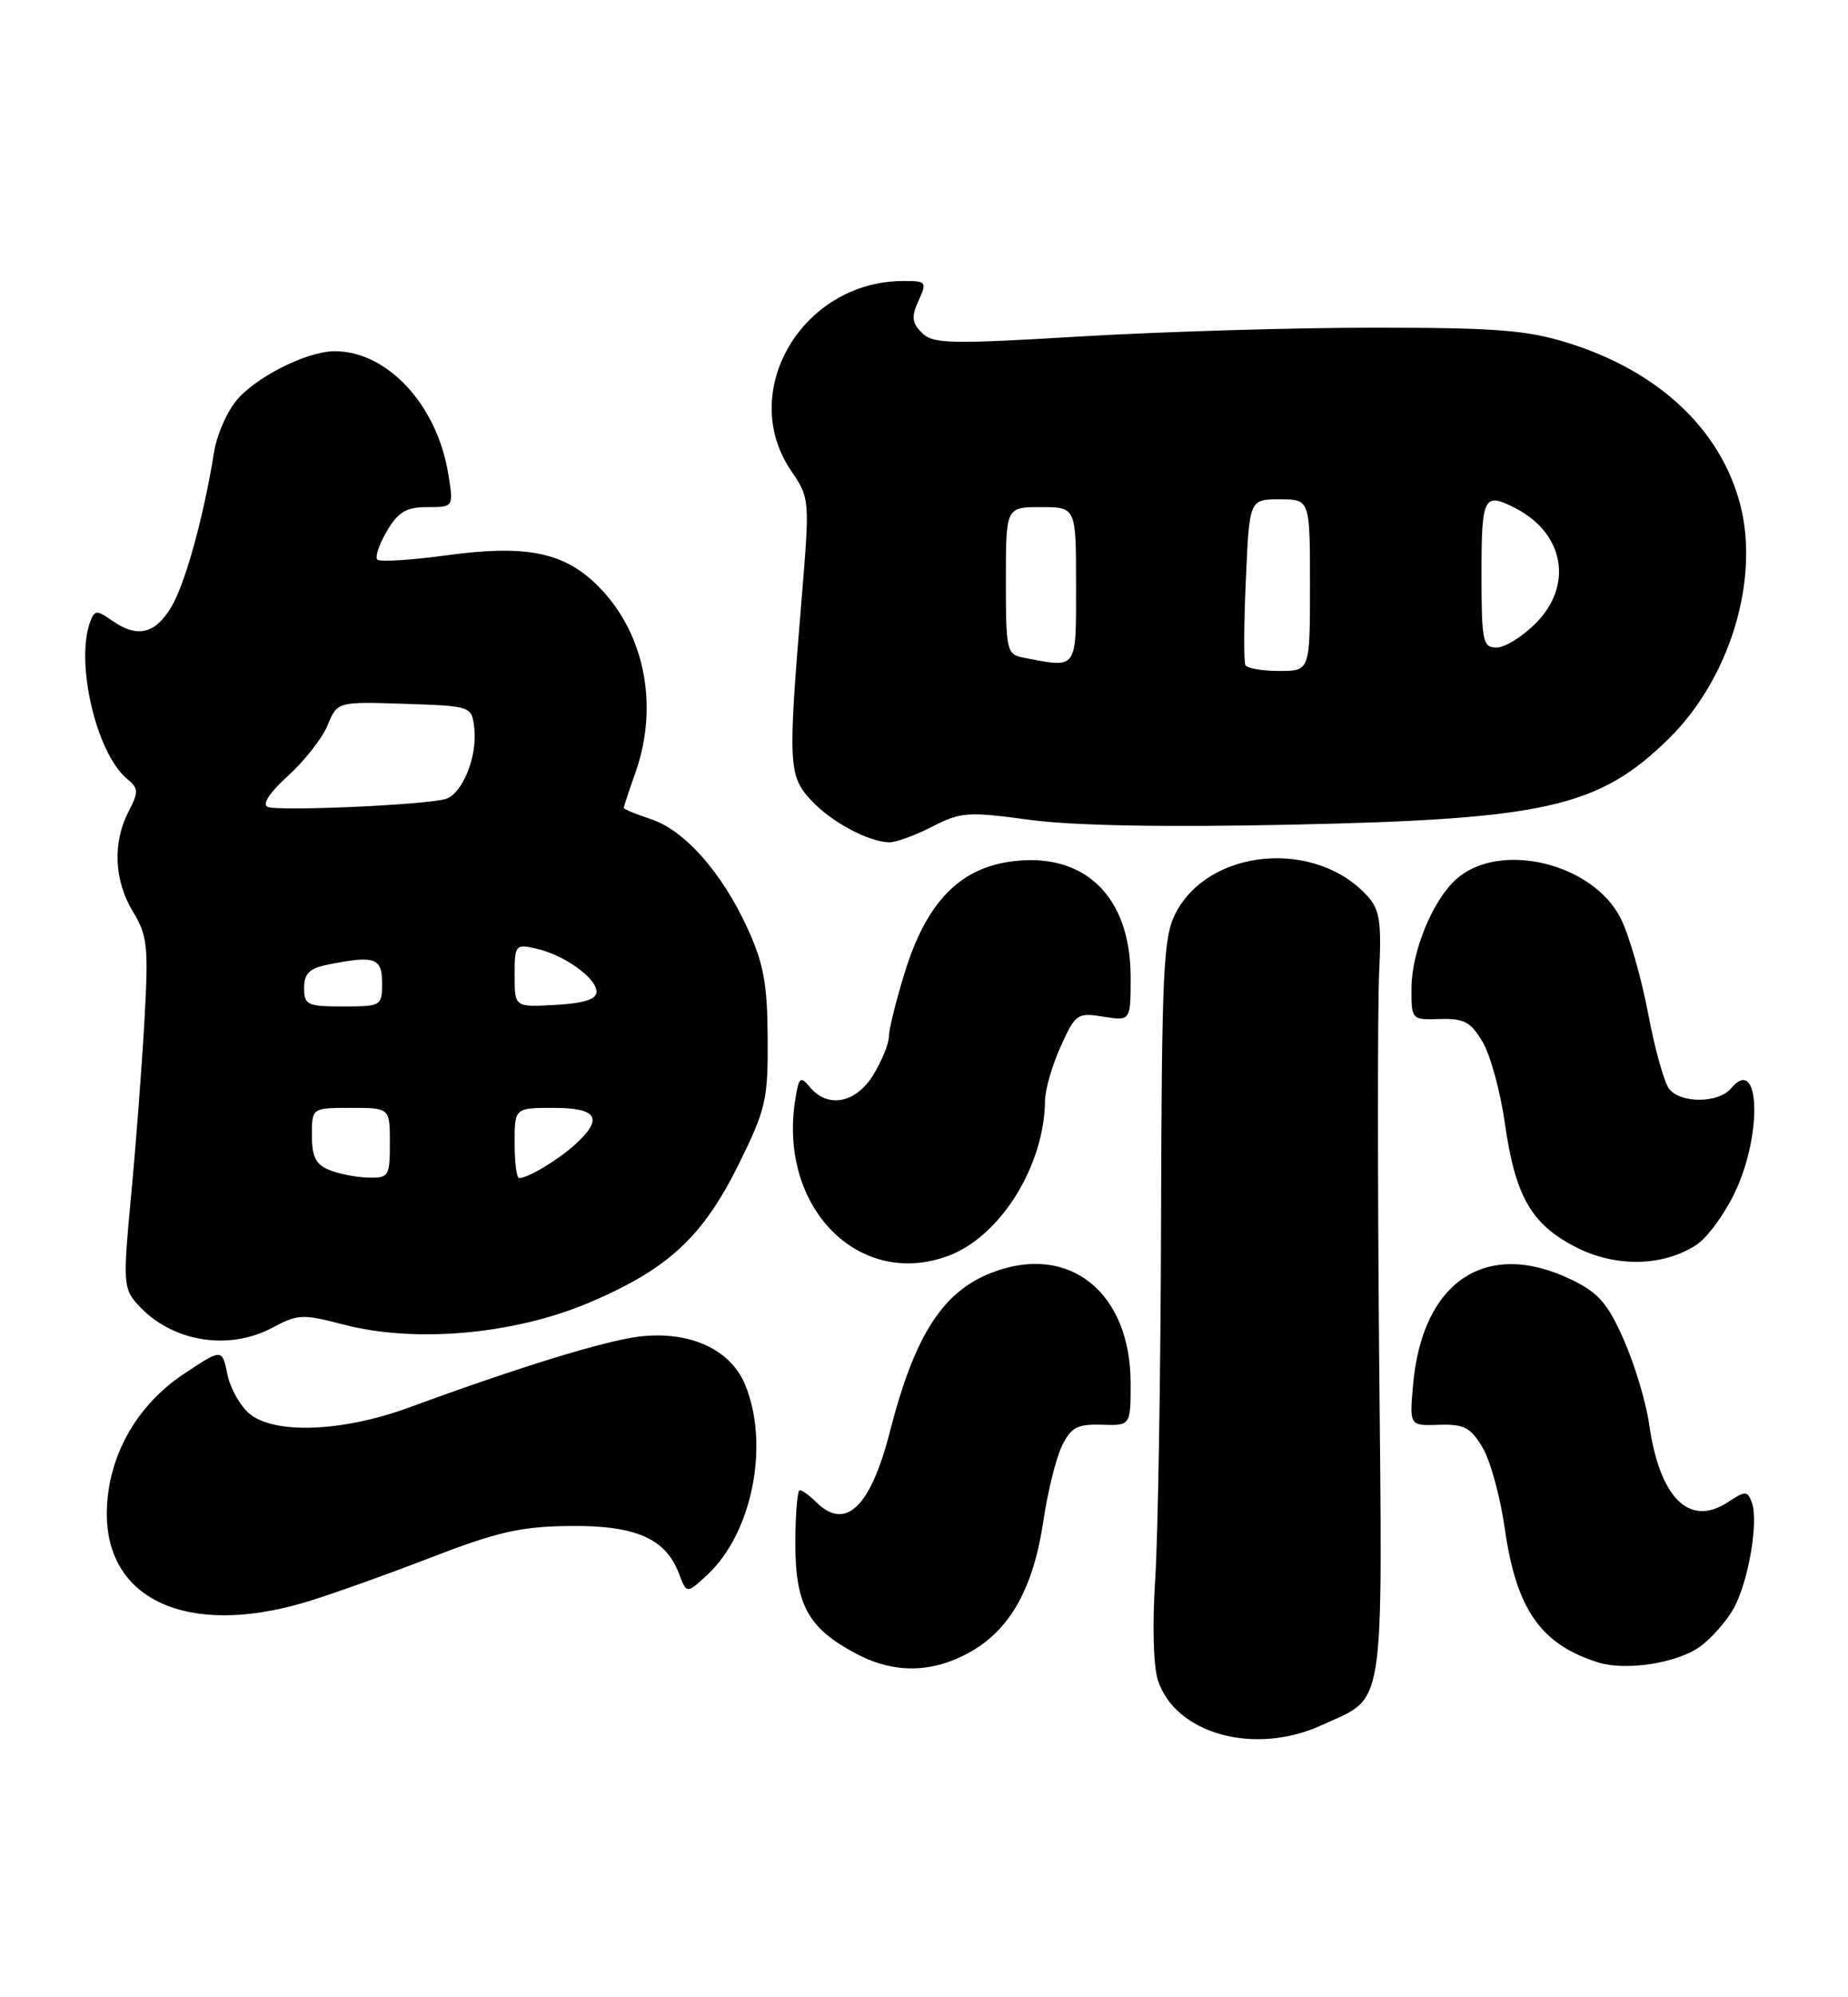 <?xml version="1.0" encoding="UTF-8" standalone="no"?>
<!DOCTYPE svg PUBLIC "-//W3C//DTD SVG 1.1//EN" "http://www.w3.org/Graphics/SVG/1.1/DTD/svg11.dtd" >
<svg xmlns="http://www.w3.org/2000/svg" xmlns:xlink="http://www.w3.org/1999/xlink" version="1.1" viewBox="0 0 237 256">
 <g >
 <path fill="currentColor"
d=" M 169.50 221.12 C 177.76 217.33 177.30 220.29 176.87 173.78 C 176.67 151.08 176.67 129.00 176.87 124.72 C 177.19 118.18 176.95 116.60 175.38 114.86 C 168.71 107.49 155.03 108.73 150.75 117.08 C 149.19 120.14 148.99 124.32 148.90 156.50 C 148.85 176.30 148.51 196.96 148.15 202.41 C 147.77 208.23 147.91 213.58 148.50 215.37 C 150.76 222.27 160.93 225.05 169.50 221.12 Z  M 124.48 211.71 C 129.57 208.83 132.54 203.50 133.81 194.94 C 134.36 191.22 135.43 186.89 136.19 185.33 C 137.36 182.94 138.15 182.52 141.29 182.61 C 145.00 182.73 145.00 182.73 145.00 177.31 C 145.00 165.66 137.16 159.34 127.32 163.07 C 120.91 165.49 117.30 171.10 114.11 183.56 C 111.63 193.23 108.41 196.27 104.64 192.50 C 103.82 191.68 102.89 191.00 102.57 191.00 C 102.26 191.00 102.00 194.09 102.00 197.87 C 102.00 205.72 103.66 208.72 109.84 211.98 C 114.71 214.55 119.63 214.46 124.48 211.71 Z  M 218.00 211.07 C 219.38 210.09 221.29 207.95 222.25 206.31 C 224.19 202.99 225.59 194.97 224.65 192.52 C 224.09 191.07 223.82 191.07 221.57 192.55 C 216.63 195.78 212.83 191.98 211.49 182.49 C 211.10 179.74 209.65 174.93 208.27 171.78 C 206.20 167.07 205.01 165.70 201.56 164.03 C 190.59 158.72 182.35 164.22 181.21 177.62 C 180.77 182.75 180.77 182.75 184.56 182.62 C 187.77 182.52 188.61 182.96 190.14 185.55 C 191.14 187.23 192.42 191.91 192.99 195.96 C 194.46 206.28 197.61 210.78 204.97 213.08 C 208.51 214.19 215.03 213.18 218.00 211.07 Z  M 39.07 205.39 C 42.06 204.51 49.22 201.96 55.00 199.73 C 63.77 196.34 66.74 195.66 73.04 195.59 C 81.49 195.49 85.36 197.17 87.08 201.70 C 88.06 204.29 88.06 204.29 90.66 201.90 C 96.48 196.54 98.75 185.13 95.54 177.43 C 93.65 172.92 88.41 170.55 82.00 171.31 C 77.58 171.84 66.63 175.20 52.50 180.39 C 43.97 183.52 35.30 183.87 32.03 181.23 C 30.83 180.25 29.53 177.96 29.16 176.14 C 28.48 172.83 28.48 172.83 23.49 176.16 C 17.45 180.20 13.80 186.75 13.70 193.77 C 13.53 205.04 24.02 209.84 39.07 205.39 Z  M 34.98 170.15 C 38.16 168.44 38.85 168.41 43.96 169.75 C 53.17 172.17 65.82 171.06 75.44 167.01 C 85.65 162.70 90.11 158.58 94.76 149.18 C 98.22 142.17 98.50 140.97 98.45 133.05 C 98.41 126.08 97.93 123.48 95.85 118.95 C 92.55 111.78 87.79 106.41 83.45 104.98 C 81.55 104.36 80.00 103.71 80.00 103.55 C 80.00 103.38 80.67 101.34 81.50 99.00 C 84.62 90.16 82.55 80.59 76.24 74.67 C 72.03 70.72 67.15 69.82 57.24 71.18 C 52.69 71.80 48.71 72.04 48.39 71.72 C 48.07 71.40 48.62 69.76 49.62 68.07 C 51.07 65.61 52.10 65.00 54.80 65.00 C 58.18 65.00 58.18 65.00 57.49 60.75 C 56.06 51.87 49.63 44.96 42.85 45.02 C 39.23 45.06 32.58 48.45 30.20 51.48 C 29.02 52.98 27.79 55.84 27.47 57.85 C 26.13 66.24 23.73 74.91 21.94 77.85 C 19.85 81.30 17.58 81.80 14.32 79.51 C 12.44 78.19 12.14 78.20 11.60 79.60 C 9.60 84.81 12.33 96.56 16.32 99.85 C 17.78 101.06 17.79 101.50 16.47 104.05 C 14.42 108.03 14.64 112.90 17.06 116.87 C 18.91 119.91 19.06 121.29 18.52 130.87 C 18.19 136.72 17.43 146.79 16.81 153.26 C 15.77 164.28 15.82 165.15 17.60 167.14 C 21.89 171.96 29.24 173.23 34.98 170.15 Z  M 121.68 160.94 C 128.33 158.43 133.95 149.38 134.02 141.07 C 134.03 139.66 134.94 136.53 136.03 134.12 C 137.93 129.93 138.17 129.77 141.51 130.31 C 145.00 130.87 145.00 130.87 145.00 125.19 C 144.99 114.76 138.92 109.03 129.39 110.46 C 122.90 111.44 118.75 115.84 116.03 124.65 C 114.91 128.26 114.00 131.95 114.00 132.86 C 113.99 133.76 113.10 135.96 112.01 137.75 C 109.79 141.40 106.16 142.10 103.87 139.34 C 102.64 137.85 102.44 138.03 101.97 141.09 C 99.84 154.82 110.21 165.26 121.68 160.94 Z  M 217.57 159.55 C 218.99 158.61 221.25 155.52 222.57 152.67 C 226.09 145.13 225.64 135.11 221.99 139.51 C 220.43 141.39 215.62 141.45 214.09 139.61 C 213.45 138.84 212.22 134.45 211.36 129.86 C 210.49 125.26 208.90 119.77 207.83 117.67 C 204.22 110.59 192.30 107.76 186.78 112.67 C 183.75 115.36 181.05 121.91 181.02 126.61 C 181.00 130.71 181.02 130.73 184.67 130.61 C 187.76 130.52 188.62 130.98 190.14 133.55 C 191.14 135.23 192.42 139.93 193.00 144.00 C 194.32 153.30 196.37 156.89 202.02 159.81 C 207.15 162.47 213.27 162.36 217.57 159.55 Z  M 119.54 105.96 C 123.21 104.07 124.12 104.01 132.05 105.08 C 137.60 105.83 149.35 106.05 165.55 105.70 C 198.18 105.02 205.06 103.46 213.98 94.71 C 221.87 86.99 225.74 74.19 223.13 64.48 C 220.55 54.91 212.63 47.54 201.05 43.94 C 195.83 42.31 191.82 42.00 176.17 42.00 C 165.90 42.00 149.03 42.51 138.66 43.12 C 121.82 44.13 119.65 44.08 118.23 42.66 C 116.94 41.37 116.86 40.60 117.80 38.54 C 118.91 36.10 118.82 36.00 115.73 36.02 C 102.86 36.11 94.57 50.19 101.44 60.31 C 103.87 63.90 103.87 63.91 102.77 77.20 C 101.05 97.99 101.12 99.43 104.00 102.55 C 106.57 105.33 111.32 107.89 114.04 107.96 C 114.88 107.98 117.36 107.08 119.54 105.96 Z  M 42.25 149.97 C 40.51 149.27 40.00 148.26 40.00 145.53 C 40.00 142.00 40.00 142.00 45.00 142.00 C 50.00 142.00 50.00 142.00 50.00 146.50 C 50.00 150.76 49.85 151.00 47.25 150.94 C 45.74 150.90 43.49 150.47 42.25 149.97 Z  M 66.00 146.50 C 66.00 142.00 66.00 142.00 71.00 142.00 C 76.64 142.00 77.43 143.35 73.75 146.70 C 71.56 148.69 67.71 151.00 66.57 151.00 C 66.25 151.00 66.00 148.97 66.00 146.50 Z  M 39.00 126.62 C 39.00 124.77 39.68 124.11 42.12 123.62 C 48.07 122.44 49.00 122.76 49.00 126.00 C 49.00 128.93 48.89 129.00 44.00 129.00 C 39.40 129.00 39.00 128.81 39.00 126.62 Z  M 66.00 125.03 C 66.00 121.11 66.10 120.98 68.75 121.58 C 72.35 122.39 76.50 125.35 76.50 127.11 C 76.50 128.08 74.92 128.59 71.25 128.80 C 66.00 129.10 66.00 129.10 66.00 125.03 Z  M 34.32 103.42 C 33.59 103.08 34.60 101.55 36.95 99.43 C 39.05 97.53 41.33 94.62 42.02 92.95 C 43.27 89.93 43.27 89.93 51.89 90.21 C 60.50 90.50 60.50 90.50 60.83 93.36 C 61.24 96.98 59.28 101.79 57.14 102.41 C 54.50 103.18 35.61 104.01 34.32 103.42 Z  M 159.72 85.25 C 159.50 84.84 159.52 79.89 159.78 74.25 C 160.23 64.00 160.23 64.00 164.12 64.00 C 168.00 64.00 168.00 64.00 168.00 75.00 C 168.00 86.00 168.00 86.00 164.06 86.00 C 161.89 86.00 159.94 85.66 159.72 85.25 Z  M 131.25 84.29 C 129.11 83.88 129.00 83.42 129.00 74.43 C 129.00 65.00 129.00 65.00 133.50 65.00 C 138.00 65.00 138.00 65.00 138.00 75.00 C 138.00 85.99 138.25 85.64 131.25 84.29 Z  M 190.00 73.50 C 190.00 63.61 190.29 63.06 194.32 65.12 C 200.63 68.35 201.81 75.04 196.92 79.92 C 195.23 81.62 192.98 83.00 191.92 83.00 C 190.16 83.00 190.00 82.21 190.00 73.50 Z "/>
</g>
</svg>
